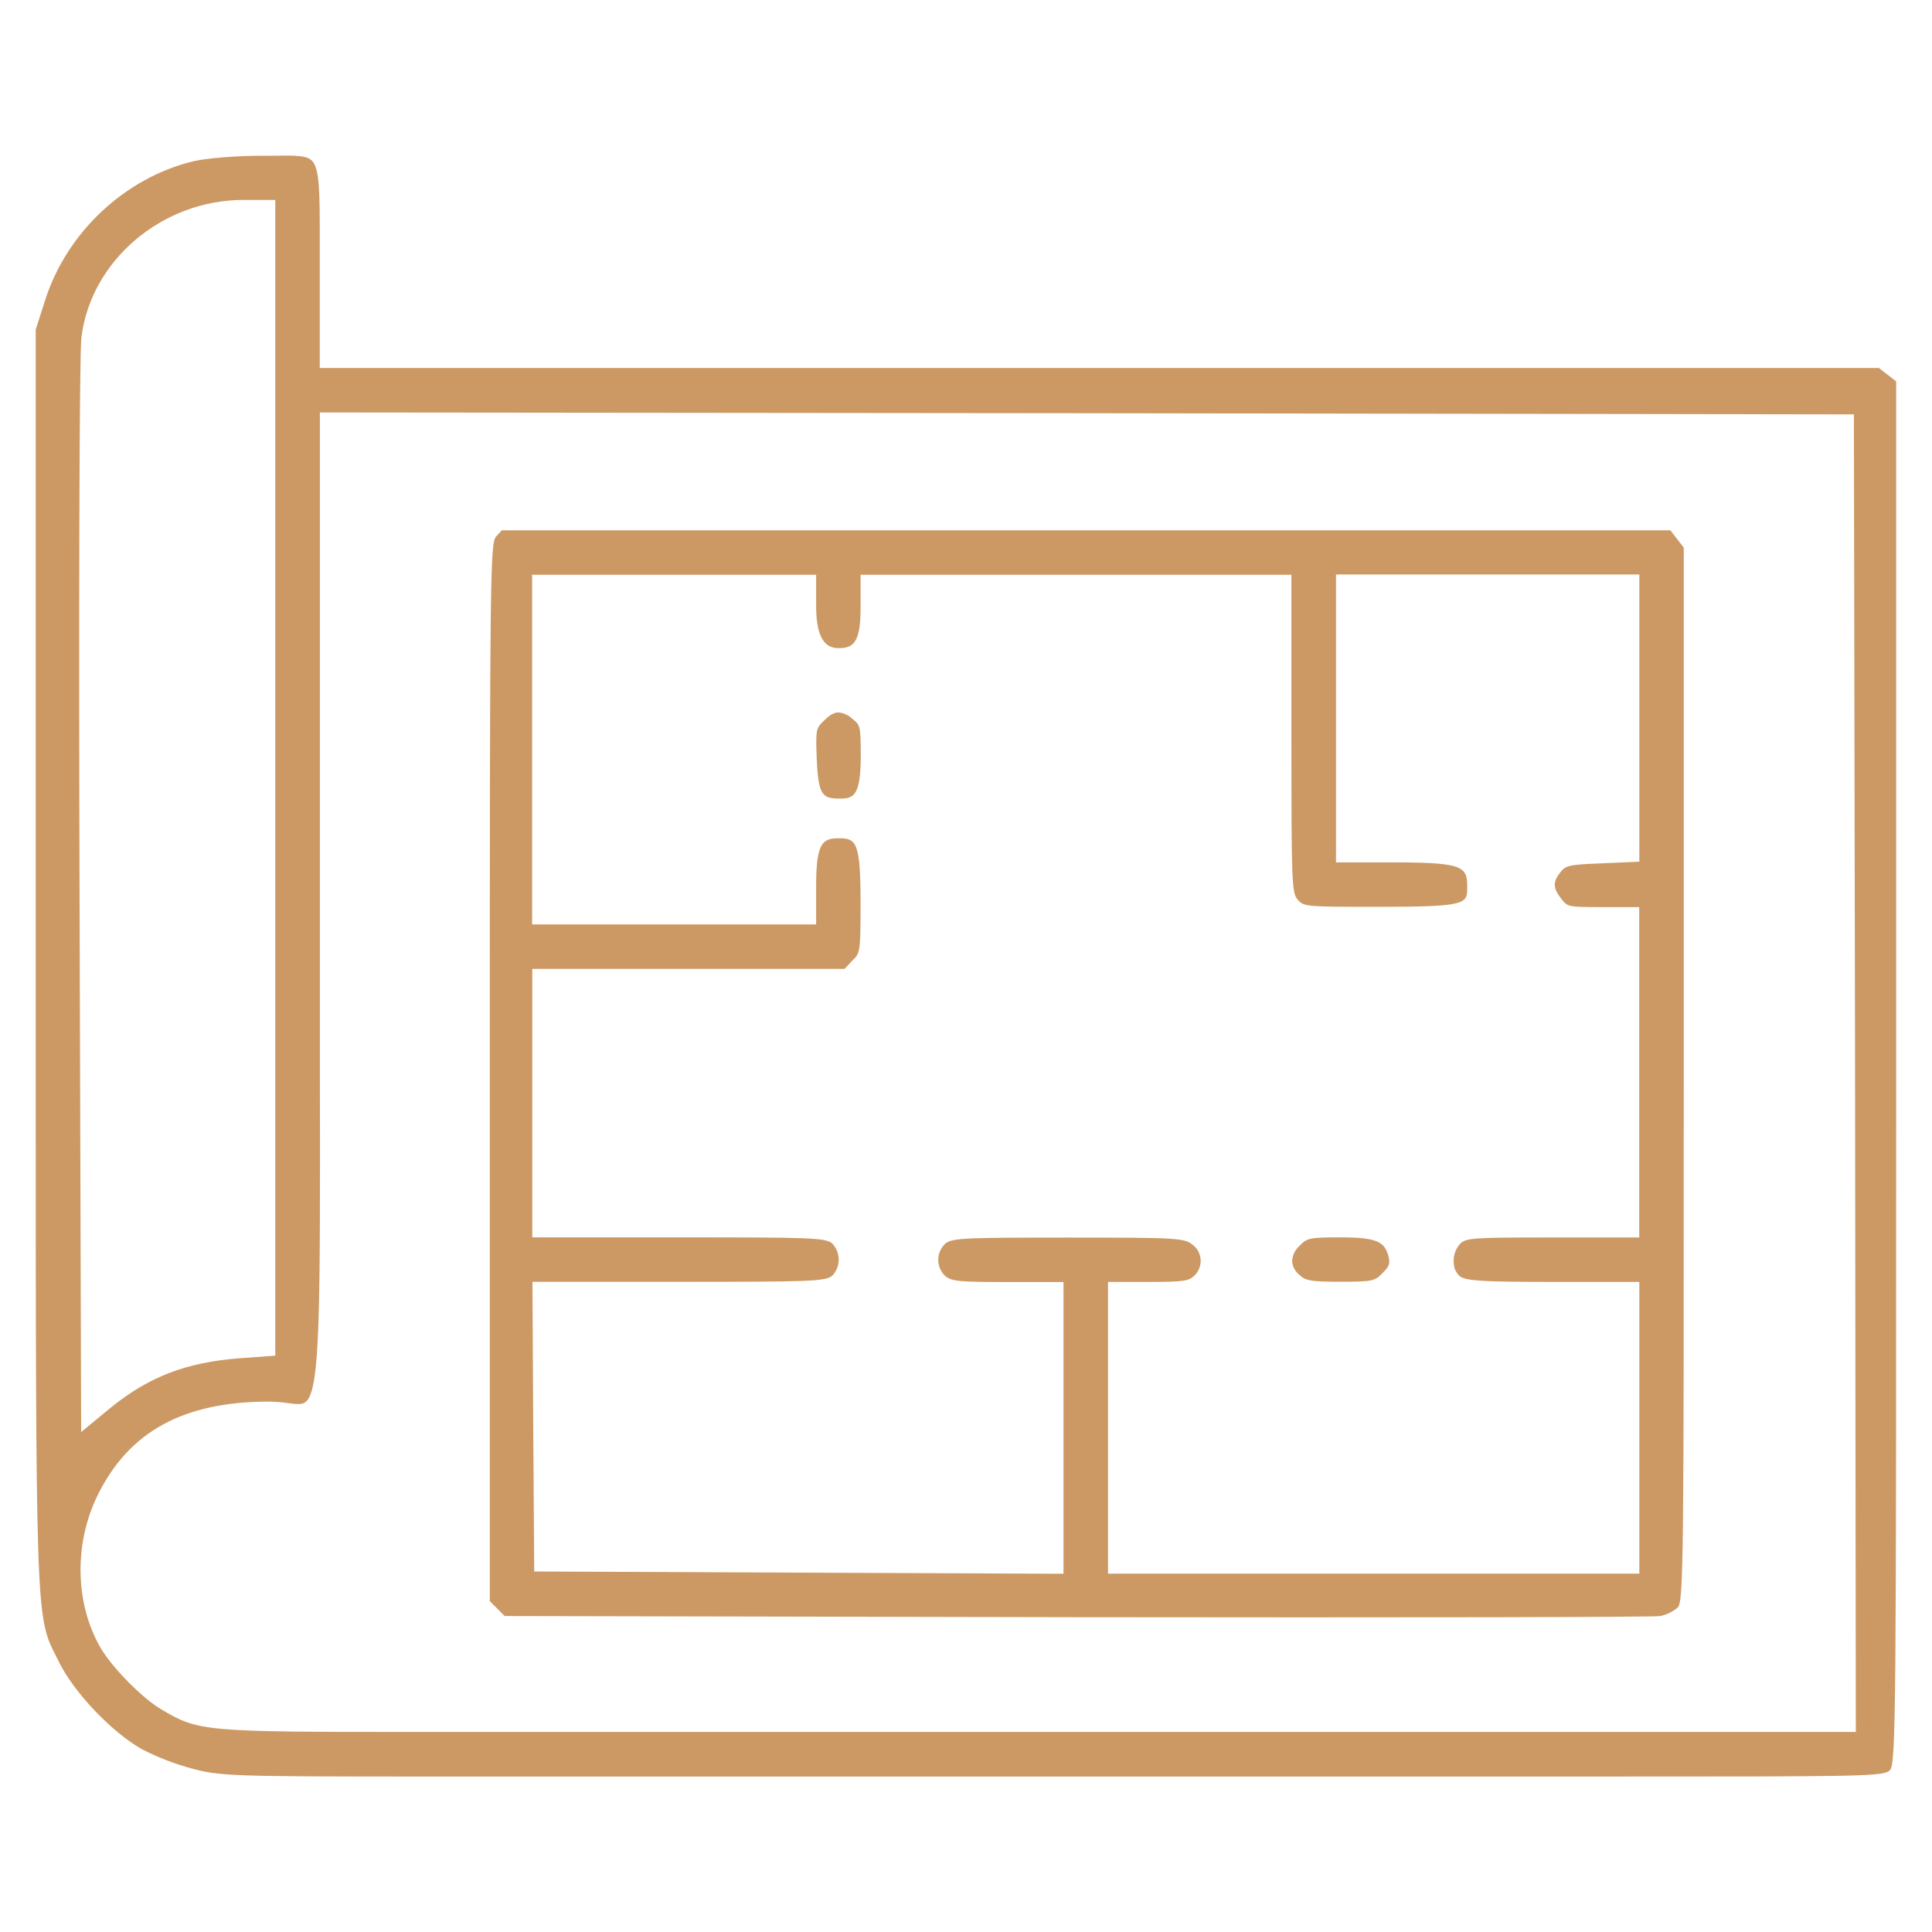 <?xml version="1.0" encoding="UTF-8"?>
<svg width="35px" height="35px" viewBox="0 0 35 35" version="1.1" xmlns="http://www.w3.org/2000/svg" xmlns:xlink="http://www.w3.org/1999/xlink">
    <title>Sin título-1-02</title>
    <g id="LANDING---VENDE-TU-PROPIEDAD" stroke="none" stroke-width="1" fill="none" fill-rule="evenodd">
        <g id="Desktop-HD" transform="translate(-180, -2077)">
            <g id="Sin-título-1-02" transform="translate(180, 2077)">
                <path d="M9.09,9.607 L8.984,9.724 C8.88,9.848 8.873,10.498 8.873,19.431 L8.873,29.006 L9.143,29.276 L19.481,29.297 C25.456,29.305 29.911,29.297 30.073,29.277 C30.192,29.253 30.303,29.199 30.395,29.12 C30.503,29.013 30.503,28.109 30.503,19.466 L30.503,9.92 L30.26,9.607 L9.09,9.607 Z M29.698,15.61 L28.977,15.642 C28.4,15.663 28.361,15.688 28.271,15.798 C28.127,15.978 28.131,16.087 28.286,16.284 C28.393,16.424 28.399,16.433 28.986,16.433 L29.696,16.433 L29.696,22.418 L28.07,22.418 C26.678,22.418 26.558,22.427 26.452,22.532 C26.364,22.629 26.322,22.759 26.337,22.889 C26.339,22.981 26.382,23.068 26.454,23.126 C26.567,23.204 26.887,23.223 28.084,23.223 L29.698,23.223 L29.698,28.508 L20.073,28.508 L20.073,23.223 L20.86,23.223 C21.463,23.223 21.545,23.201 21.638,23.108 C21.716,23.034 21.757,22.928 21.751,22.82 C21.744,22.713 21.691,22.613 21.604,22.548 C21.447,22.427 21.321,22.42 19.355,22.42 C17.497,22.42 17.255,22.426 17.128,22.527 C17.045,22.603 16.997,22.71 16.997,22.823 C16.997,22.936 17.045,23.044 17.128,23.12 C17.242,23.211 17.384,23.225 18.206,23.225 L19.266,23.225 L19.266,28.51 L14.476,28.49 L9.678,28.469 L9.66,25.843 L9.646,23.221 L12.348,23.221 C14.642,23.221 14.942,23.215 15.074,23.114 C15.236,22.949 15.234,22.684 15.07,22.521 C14.942,22.422 14.642,22.416 12.348,22.416 L9.643,22.416 L9.643,17.552 L15.3,17.552 L15.44,17.403 C15.58,17.27 15.59,17.259 15.59,16.358 C15.59,15.232 15.507,15.186 15.188,15.186 C14.908,15.186 14.785,15.266 14.785,16.036 L14.785,16.747 L9.64,16.747 L9.64,10.412 L14.785,10.412 L14.785,10.982 C14.785,11.663 15.019,11.742 15.195,11.742 C15.463,11.742 15.59,11.634 15.59,11.024 L15.59,10.412 L23.395,10.412 L23.395,13.352 C23.395,16.012 23.402,16.18 23.513,16.303 C23.624,16.425 23.663,16.428 24.974,16.428 C26.58,16.428 26.58,16.374 26.58,16.075 C26.58,15.709 26.533,15.623 25.275,15.623 L24.203,15.623 L24.203,10.408 L29.698,10.408 L29.698,15.61 Z" id="Shape" fill="#CC9964" fill-rule="nonzero"></path>
                <path d="M15.444,13.025 C15.376,12.958 15.287,12.916 15.191,12.906 C15.108,12.906 15.028,12.955 14.93,13.053 L14.93,13.053 C14.784,13.193 14.775,13.201 14.796,13.753 C14.825,14.438 14.91,14.467 15.233,14.467 C15.478,14.467 15.594,14.389 15.594,13.672 C15.592,13.143 15.579,13.131 15.444,13.025 Z" id="Path" fill="#CC9964" fill-rule="nonzero"></path>
                <path d="M24.276,22.416 C23.712,22.416 23.674,22.433 23.548,22.564 L23.548,22.564 C23.465,22.635 23.414,22.736 23.408,22.845 C23.414,22.94 23.459,23.029 23.533,23.09 C23.647,23.198 23.724,23.22 24.286,23.22 C24.873,23.22 24.908,23.205 25.042,23.066 C25.168,22.946 25.182,22.892 25.159,22.779 C25.089,22.499 24.965,22.416 24.276,22.416 Z" id="Path" fill="#CC9964" fill-rule="nonzero"></path>
                <path d="M34.039,6.667 L5.793,6.667 L5.793,4.794 C5.793,4.65 5.793,4.514 5.793,4.39 C5.793,3.475 5.793,3.06 5.652,2.912 C5.551,2.812 5.336,2.815 4.981,2.821 L4.749,2.821 C4.29,2.821 3.728,2.866 3.495,2.923 C2.258,3.226 1.209,4.212 0.818,5.437 L0.647,5.97 L0.647,18.93 C0.647,29.277 0.647,29.277 1.012,29.996 C1.032,30.034 1.051,30.073 1.072,30.116 C1.343,30.664 2.029,31.384 2.57,31.688 C2.864,31.84 3.174,31.959 3.494,32.044 C3.984,32.173 4.215,32.184 7.602,32.184 L28.987,32.184 C33.736,32.184 34.124,32.184 34.237,32.07 C34.35,31.956 34.351,31.01 34.351,19.434 L34.351,6.909 L34.039,6.667 Z M1.475,6.111 C1.646,4.723 2.929,3.629 4.396,3.622 L4.987,3.622 L4.987,24.559 L4.325,24.607 C3.368,24.683 2.694,24.942 2.001,25.505 L1.47,25.943 L1.441,16.148 C1.427,11.48 1.435,6.374 1.475,6.111 Z M26.718,31.376 L7.574,31.376 C3.688,31.376 3.602,31.369 2.931,30.972 C2.595,30.78 2.049,30.23 1.829,29.864 C1.358,29.06 1.335,27.969 1.77,27.085 C2.34,25.929 3.329,25.391 4.879,25.391 C4.991,25.393 5.102,25.402 5.212,25.418 C5.385,25.441 5.478,25.45 5.543,25.393 C5.804,25.163 5.802,23.802 5.795,19.293 C5.795,18.442 5.795,17.473 5.795,16.379 L5.795,7.472 L19.694,7.486 L33.585,7.507 L33.606,19.445 L33.62,31.376 L26.718,31.376 Z" id="Shape" fill="#CC9964" fill-rule="nonzero"></path>
                <rect id="Rectangle" x="0" y="0" width="35" height="35"></rect>
            </g>
        </g>
    </g>
</svg>